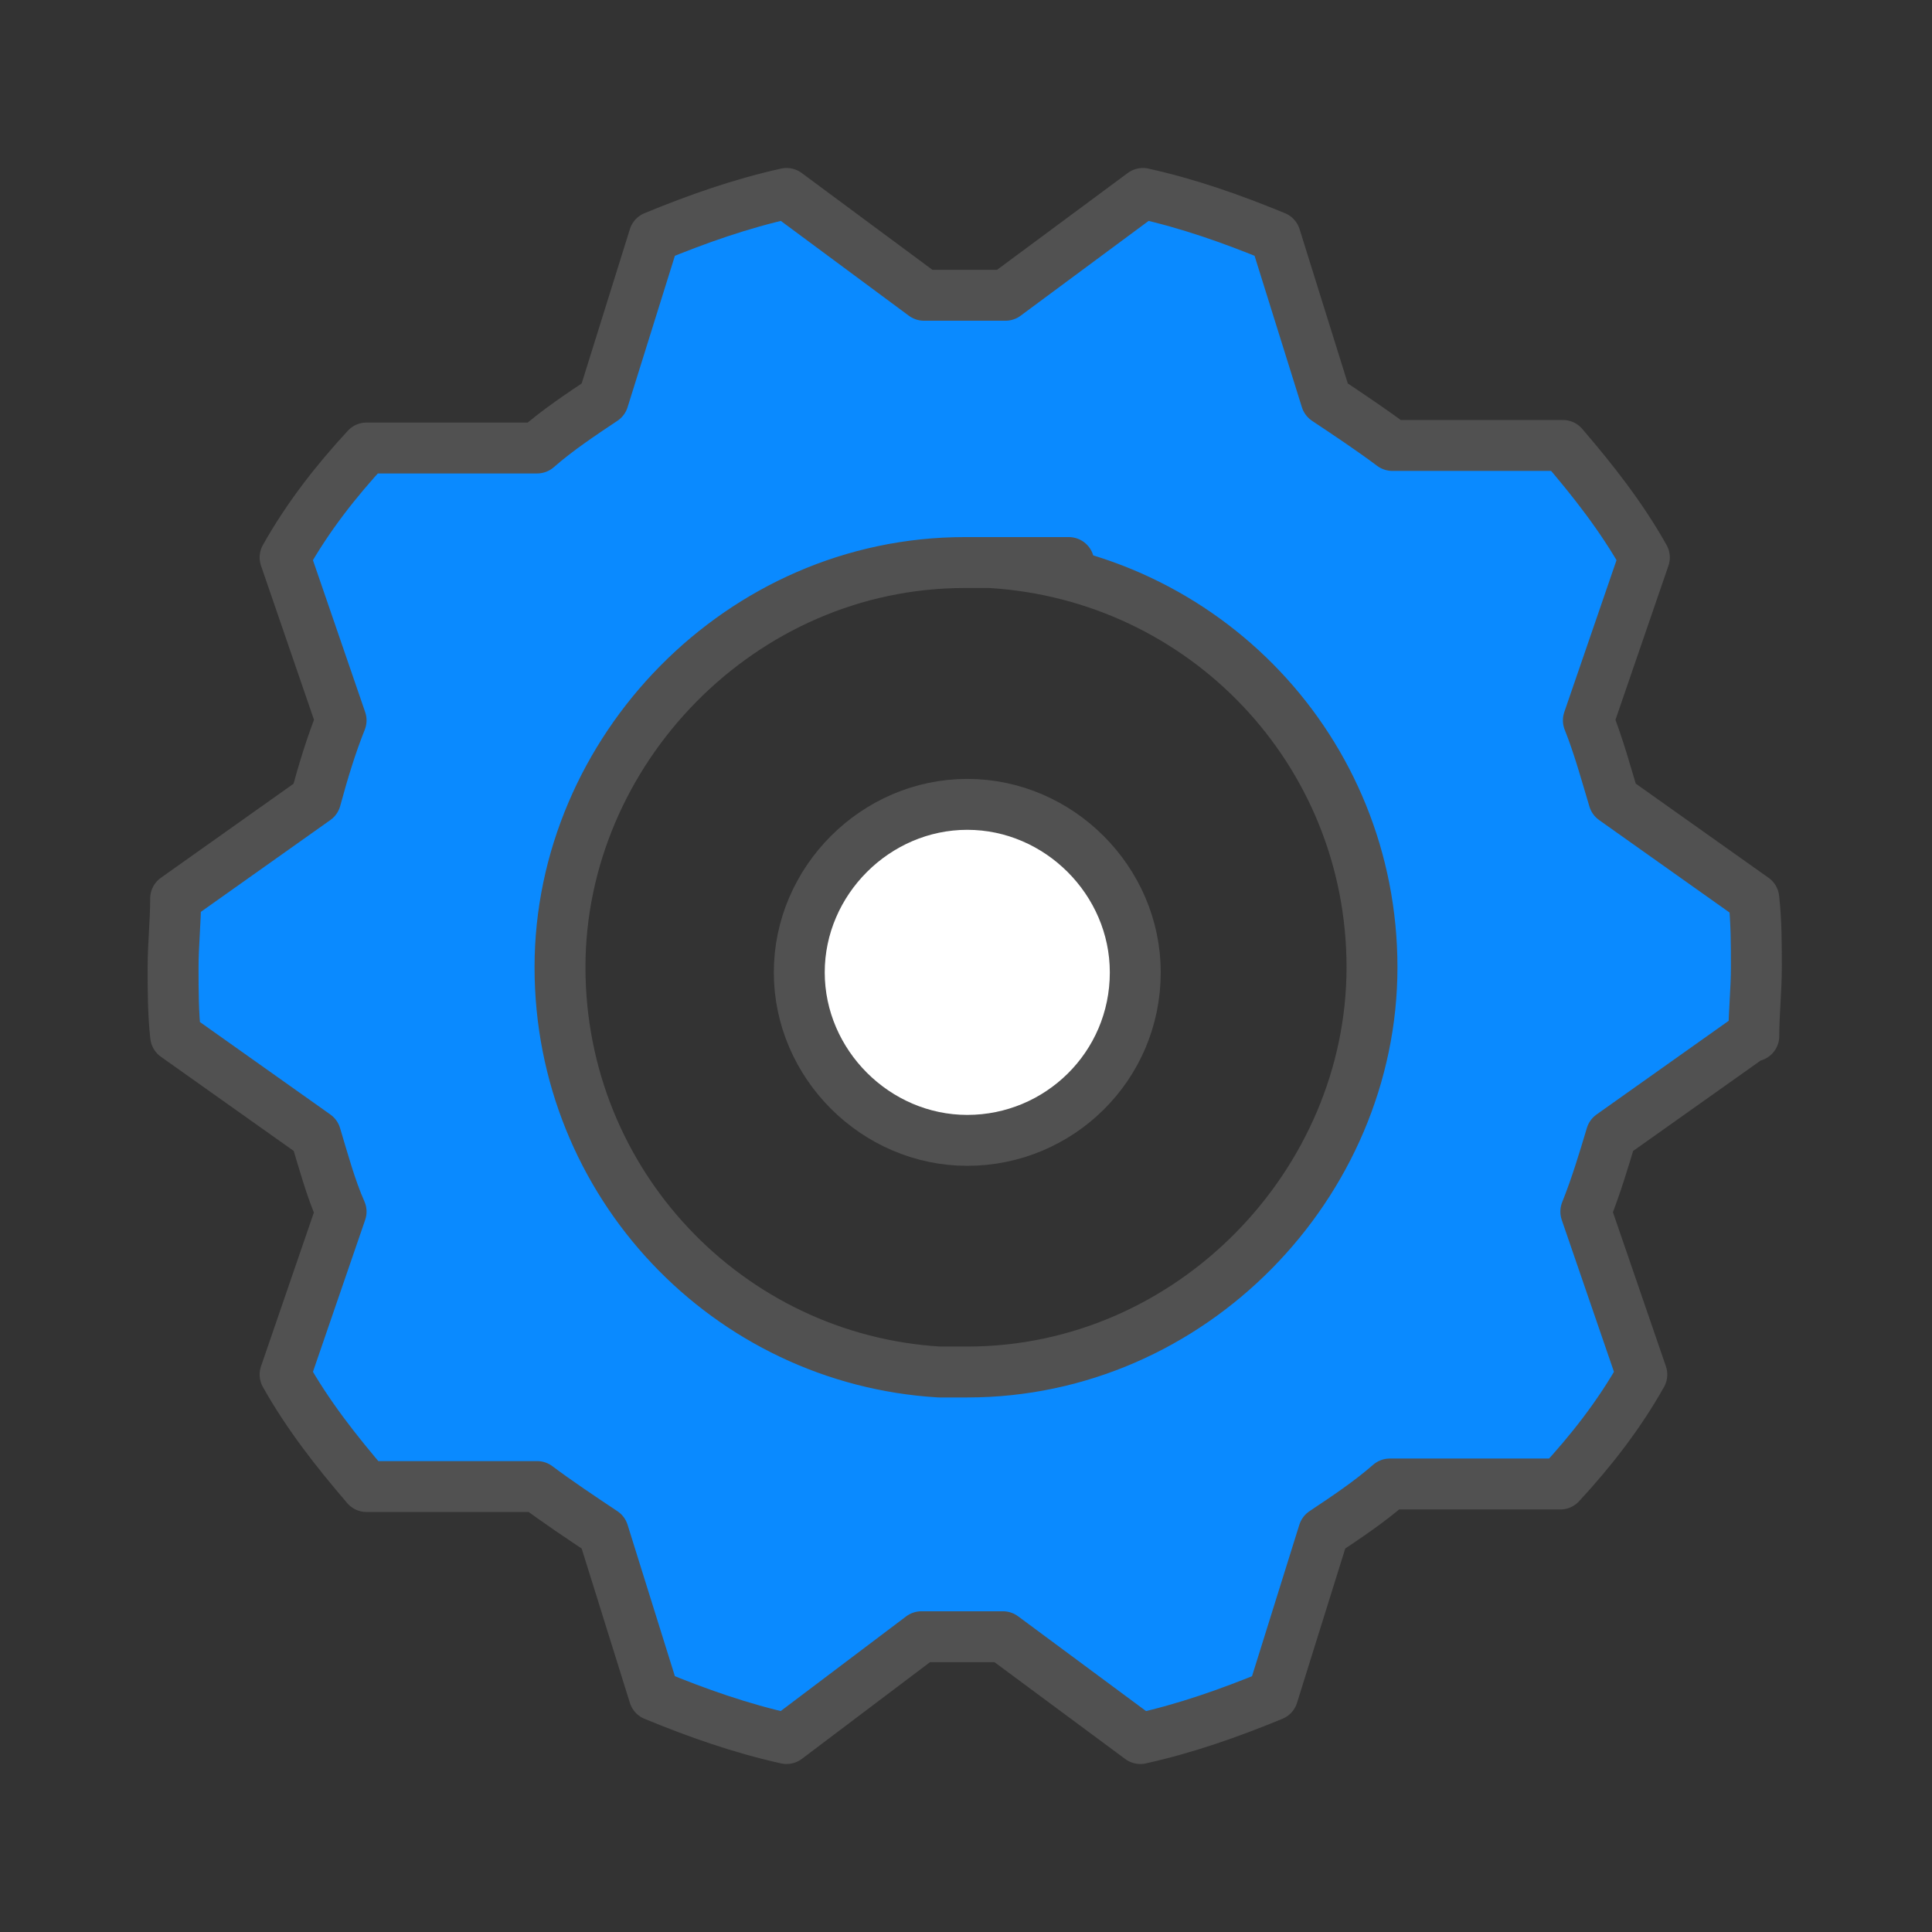 <?xml version="1.0" encoding="UTF-8"?>
<svg id="_레이어_1" data-name=" 레이어 1" xmlns="http://www.w3.org/2000/svg" version="1.1" viewBox="0 0 75.9 75.9">
  <rect x="0" y="0" width="75.9" height="75.9" fill="#333333" stroke="none"/>
  <defs>
    <style>
      .cls-1 {
        fill: #0a8aff;
      }

      .cls-1, .cls-2 {
        stroke: #515151;
        stroke-linecap: round;
        stroke-linejoin: round;
        stroke-width: 2px;
      }

      .cls-2 {
        fill: #fff;
      }
    </style>
  </defs>
  <path class="cls-1" d="M68.9,40.7c0-.9.1-1.8.1-2.7s0-1.8-.1-2.7l-5.5-3.9c-.3-1-.6-2.1-1-3.1l2.2-6.4c-.9-1.6-2-3-3.2-4.4h-6.7c-.8-.6-1.7-1.2-2.6-1.8l-2-6.4c-1.7-.7-3.4-1.3-5.2-1.7l-5.4,4c-.5,0-1.1,0-1.6,0s-1.1,0-1.6,0l-5.4-4c-1.8.4-3.5,1-5.2,1.7l-2,6.4c-.9.6-1.8,1.2-2.6,1.9h-6.7c-1.2,1.3-2.3,2.7-3.2,4.3l2.2,6.4c-.4,1-.7,2-1,3.1l-5.5,3.9c0,.9-.1,1.8-.1,2.7s0,1.8.1,2.7l5.5,3.9c.3,1,.6,2.1,1,3l-2.2,6.4c.9,1.6,2,3,3.2,4.4h6.7c.8.6,1.7,1.2,2.6,1.8l2,6.4c1.7.7,3.4,1.3,5.2,1.7l5.3-4h0c.5,0,1.1,0,1.6,0s1.1,0,1.6,0l5.4,4c1.8-.4,3.5-1,5.2-1.7l2-6.4c.9-.6,1.8-1.2,2.6-1.9h6.7c1.2-1.3,2.3-2.7,3.2-4.3l-2.2-6.4c.4-1,.7-2,1-3l5.5-3.9ZM37.9,53.9c-.3,0-.7,0-1,0-8.3-.5-14.9-7.4-14.9-15.9s7.1-15.9,15.9-15.9.6,0,1,0c8.4.5,15,7.4,15,15.9s-7.1,15.9-15.9,15.9Z"/>
  <path class="cls-2" d="M44.6,38.2c0,3.7-3,6.6-6.6,6.6s-6.6-3-6.6-6.6,3-6.6,6.6-6.6,6.6,3,6.6,6.6Z"/>
</svg>